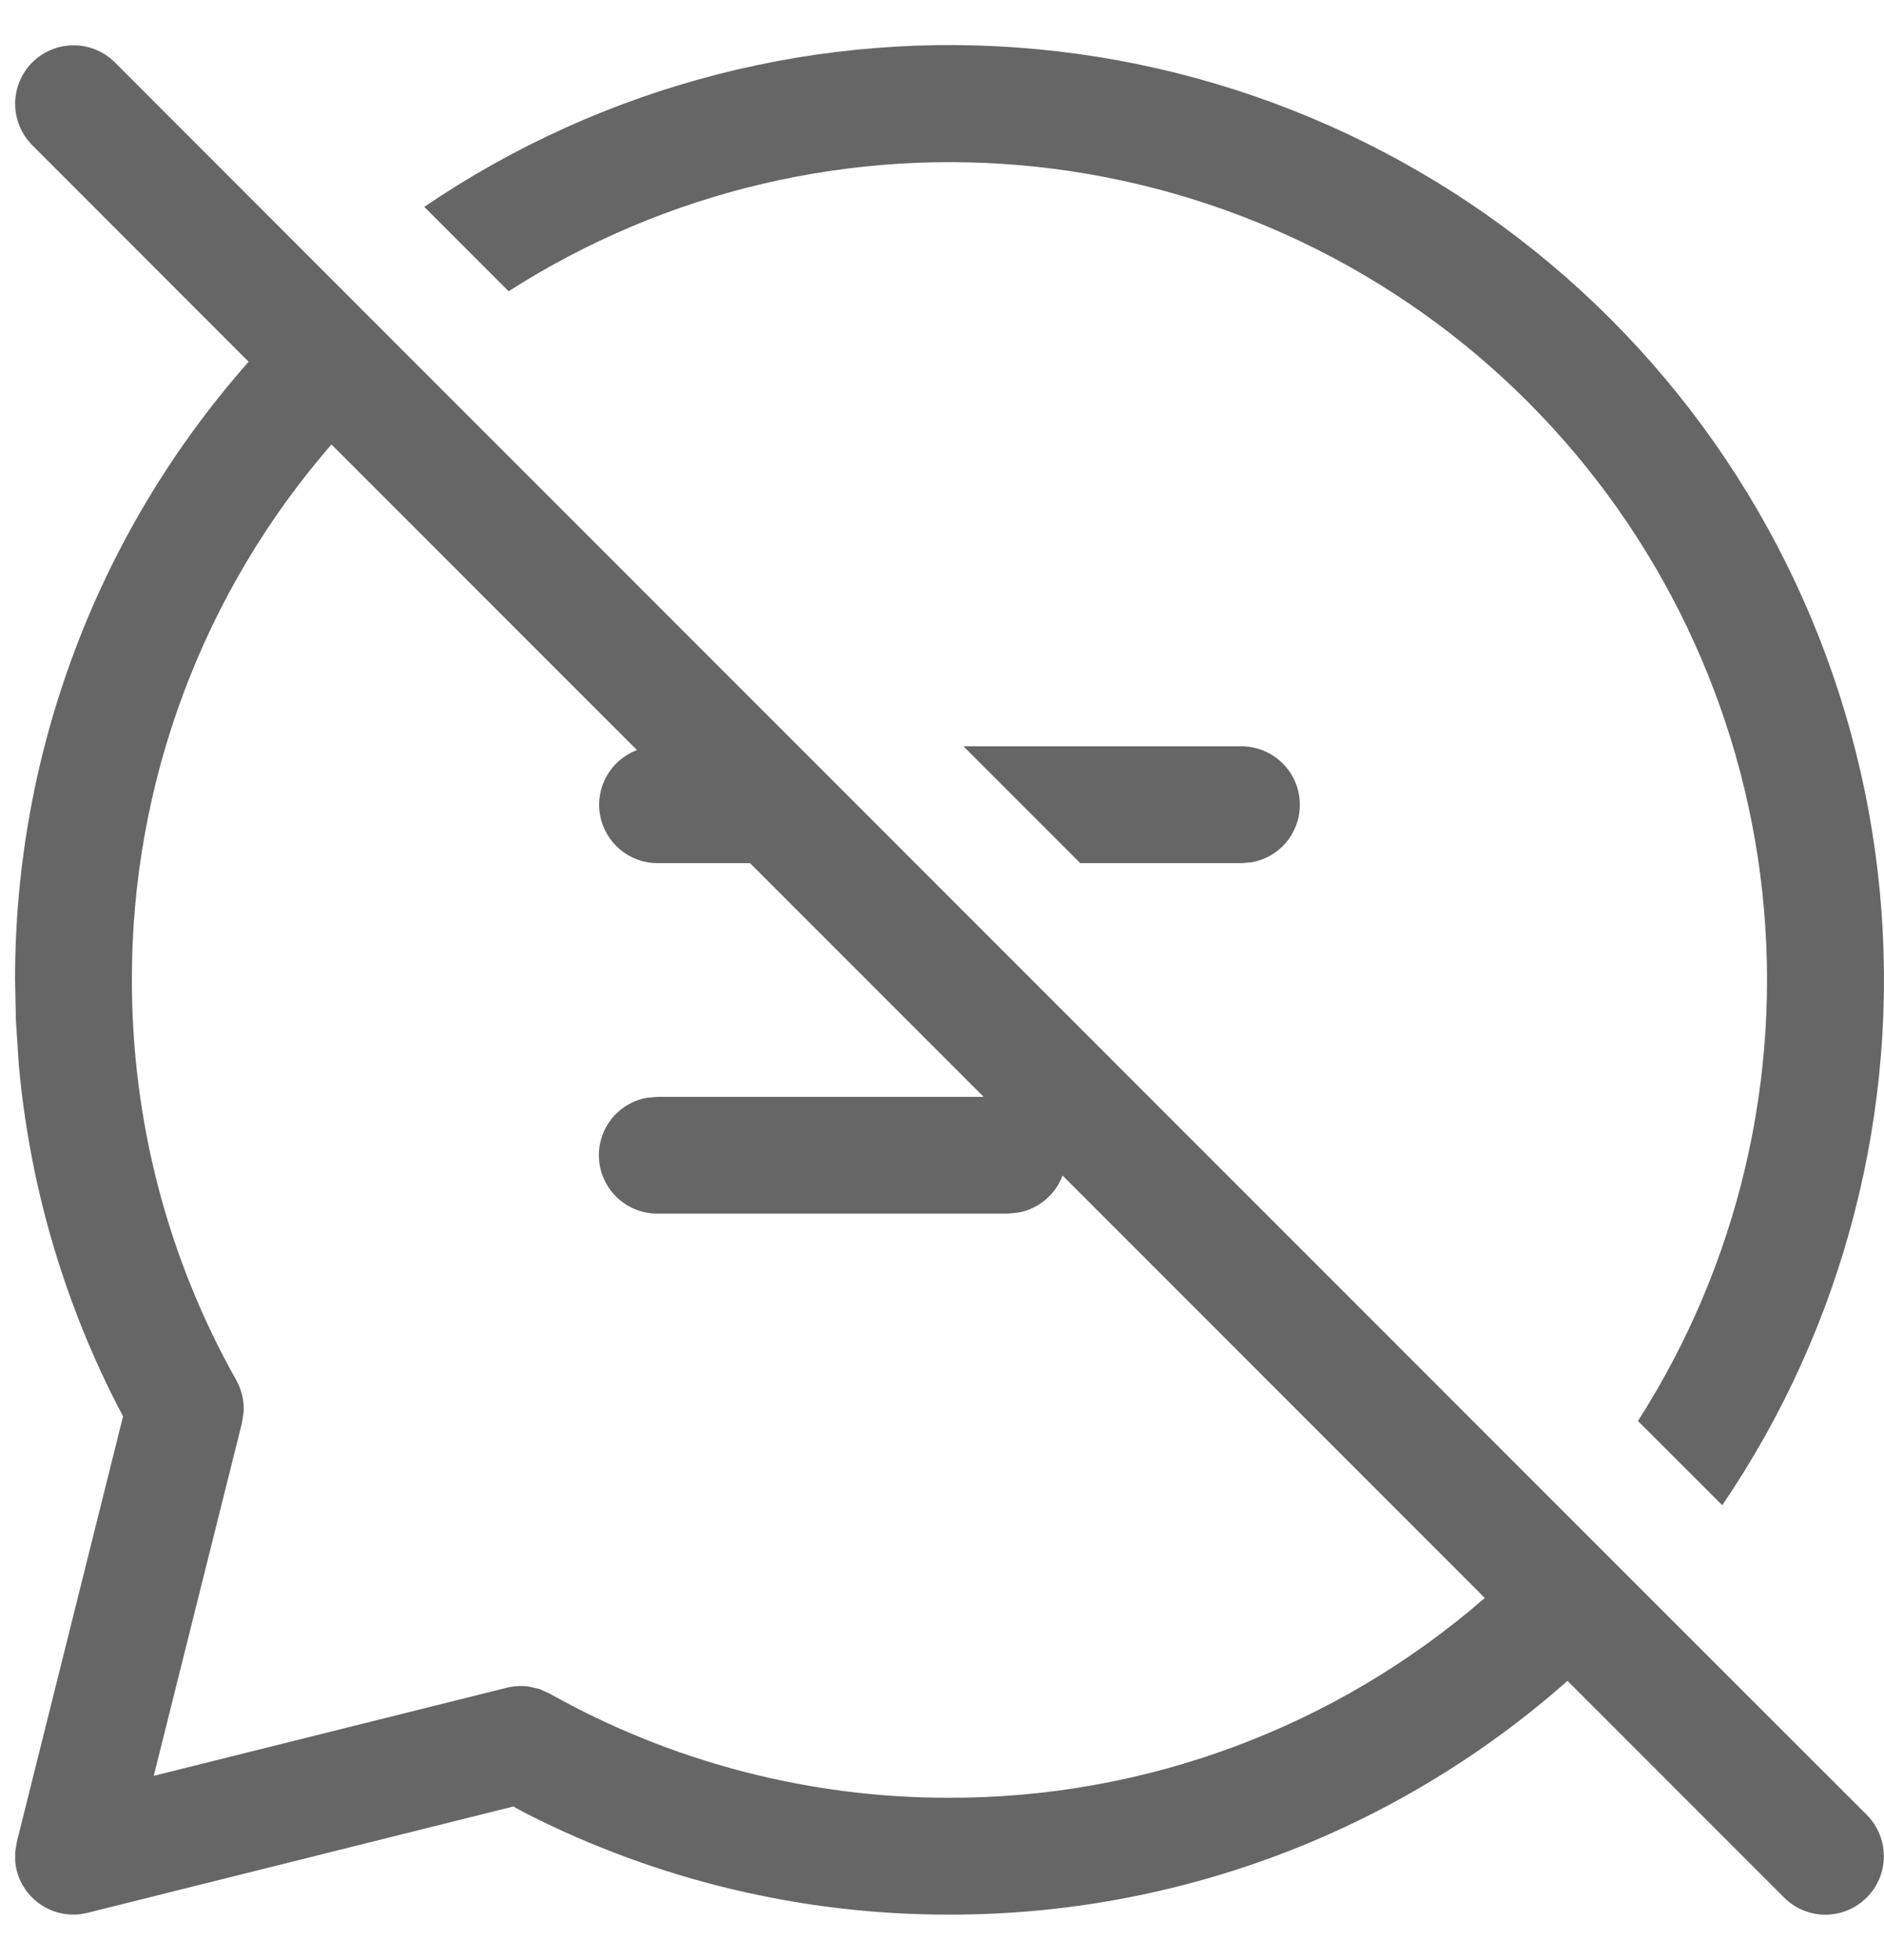 <svg width="25" height="26" viewBox="0 0 25 26" fill="none" xmlns="http://www.w3.org/2000/svg">
<path d="M3.299 4.799L0.428 1.926C0.356 1.853 0.299 1.768 0.26 1.674C0.221 1.58 0.201 1.479 0.201 1.377C0.201 1.275 0.221 1.174 0.26 1.08C0.299 0.986 0.356 0.9 0.428 0.828C0.5 0.756 0.585 0.699 0.68 0.66C0.774 0.621 0.875 0.601 0.976 0.601C1.078 0.601 1.179 0.621 1.273 0.66C1.367 0.699 1.453 0.756 1.525 0.828L4.398 3.703L5.495 4.8L20.799 20.104L21.896 21.201L24.771 24.074C24.916 24.22 24.998 24.417 24.998 24.623C24.998 24.829 24.916 25.026 24.771 25.171C24.625 25.317 24.428 25.399 24.222 25.399C24.017 25.399 23.819 25.317 23.674 25.171L20.8 22.297C18.538 24.299 15.619 25.402 12.598 25.398C10.652 25.401 8.734 24.944 6.999 24.065L6.811 23.964L1.162 25.374C1.054 25.402 0.94 25.405 0.83 25.384C0.72 25.364 0.616 25.319 0.524 25.254C0.433 25.189 0.357 25.105 0.301 25.008C0.245 24.911 0.211 24.803 0.202 24.691V24.564L0.223 24.435L1.633 18.788L1.536 18.602C0.827 17.206 0.39 15.688 0.25 14.128L0.211 13.536L0.2 13C0.196 9.979 1.298 7.061 3.299 4.799V4.799ZM19.703 21.198L14.1 15.594C14.053 15.72 13.974 15.831 13.871 15.917C13.769 16.003 13.646 16.061 13.514 16.085L13.373 16.099H8.723C8.53 16.1 8.343 16.027 8.2 15.897C8.057 15.767 7.968 15.587 7.95 15.395C7.933 15.202 7.988 15.009 8.105 14.855C8.223 14.701 8.393 14.597 8.584 14.562L8.723 14.55H13.052L9.952 11.45H8.723C8.542 11.45 8.367 11.386 8.228 11.269C8.089 11.153 7.995 10.992 7.963 10.813C7.93 10.635 7.962 10.451 8.051 10.293C8.141 10.135 8.283 10.014 8.452 9.95L4.398 5.896C2.686 7.866 1.746 10.39 1.75 13C1.75 14.886 2.23 16.701 3.135 18.308C3.207 18.436 3.241 18.582 3.233 18.729L3.211 18.875L2.04 23.557L6.726 22.388C6.821 22.365 6.92 22.359 7.017 22.373L7.158 22.405L7.293 22.466C8.913 23.375 10.74 23.851 12.598 23.848C15.208 23.852 17.732 22.91 19.702 21.198H19.703Z" fill="#666666"/>
<path d="M22.854 19.967L21.735 18.85C23.069 16.767 23.651 14.291 23.385 11.831C23.119 9.372 22.02 7.078 20.271 5.328C18.522 3.579 16.227 2.481 13.768 2.214C11.309 1.948 8.832 2.53 6.749 3.864L5.63 2.744C8.016 1.121 10.894 0.381 13.767 0.653C16.64 0.924 19.328 2.188 21.369 4.229C23.409 6.269 24.674 8.958 24.945 11.831C25.216 14.704 24.477 17.581 22.854 19.967V19.967Z" fill="#666666"/>
<path d="M16.472 11.45H14.335L12.785 9.9H16.472C16.666 9.9 16.852 9.972 16.996 10.103C17.139 10.233 17.228 10.412 17.245 10.605C17.263 10.798 17.207 10.991 17.09 11.145C16.973 11.299 16.802 11.403 16.612 11.438L16.472 11.45Z" fill="#666666"/>
</svg>
